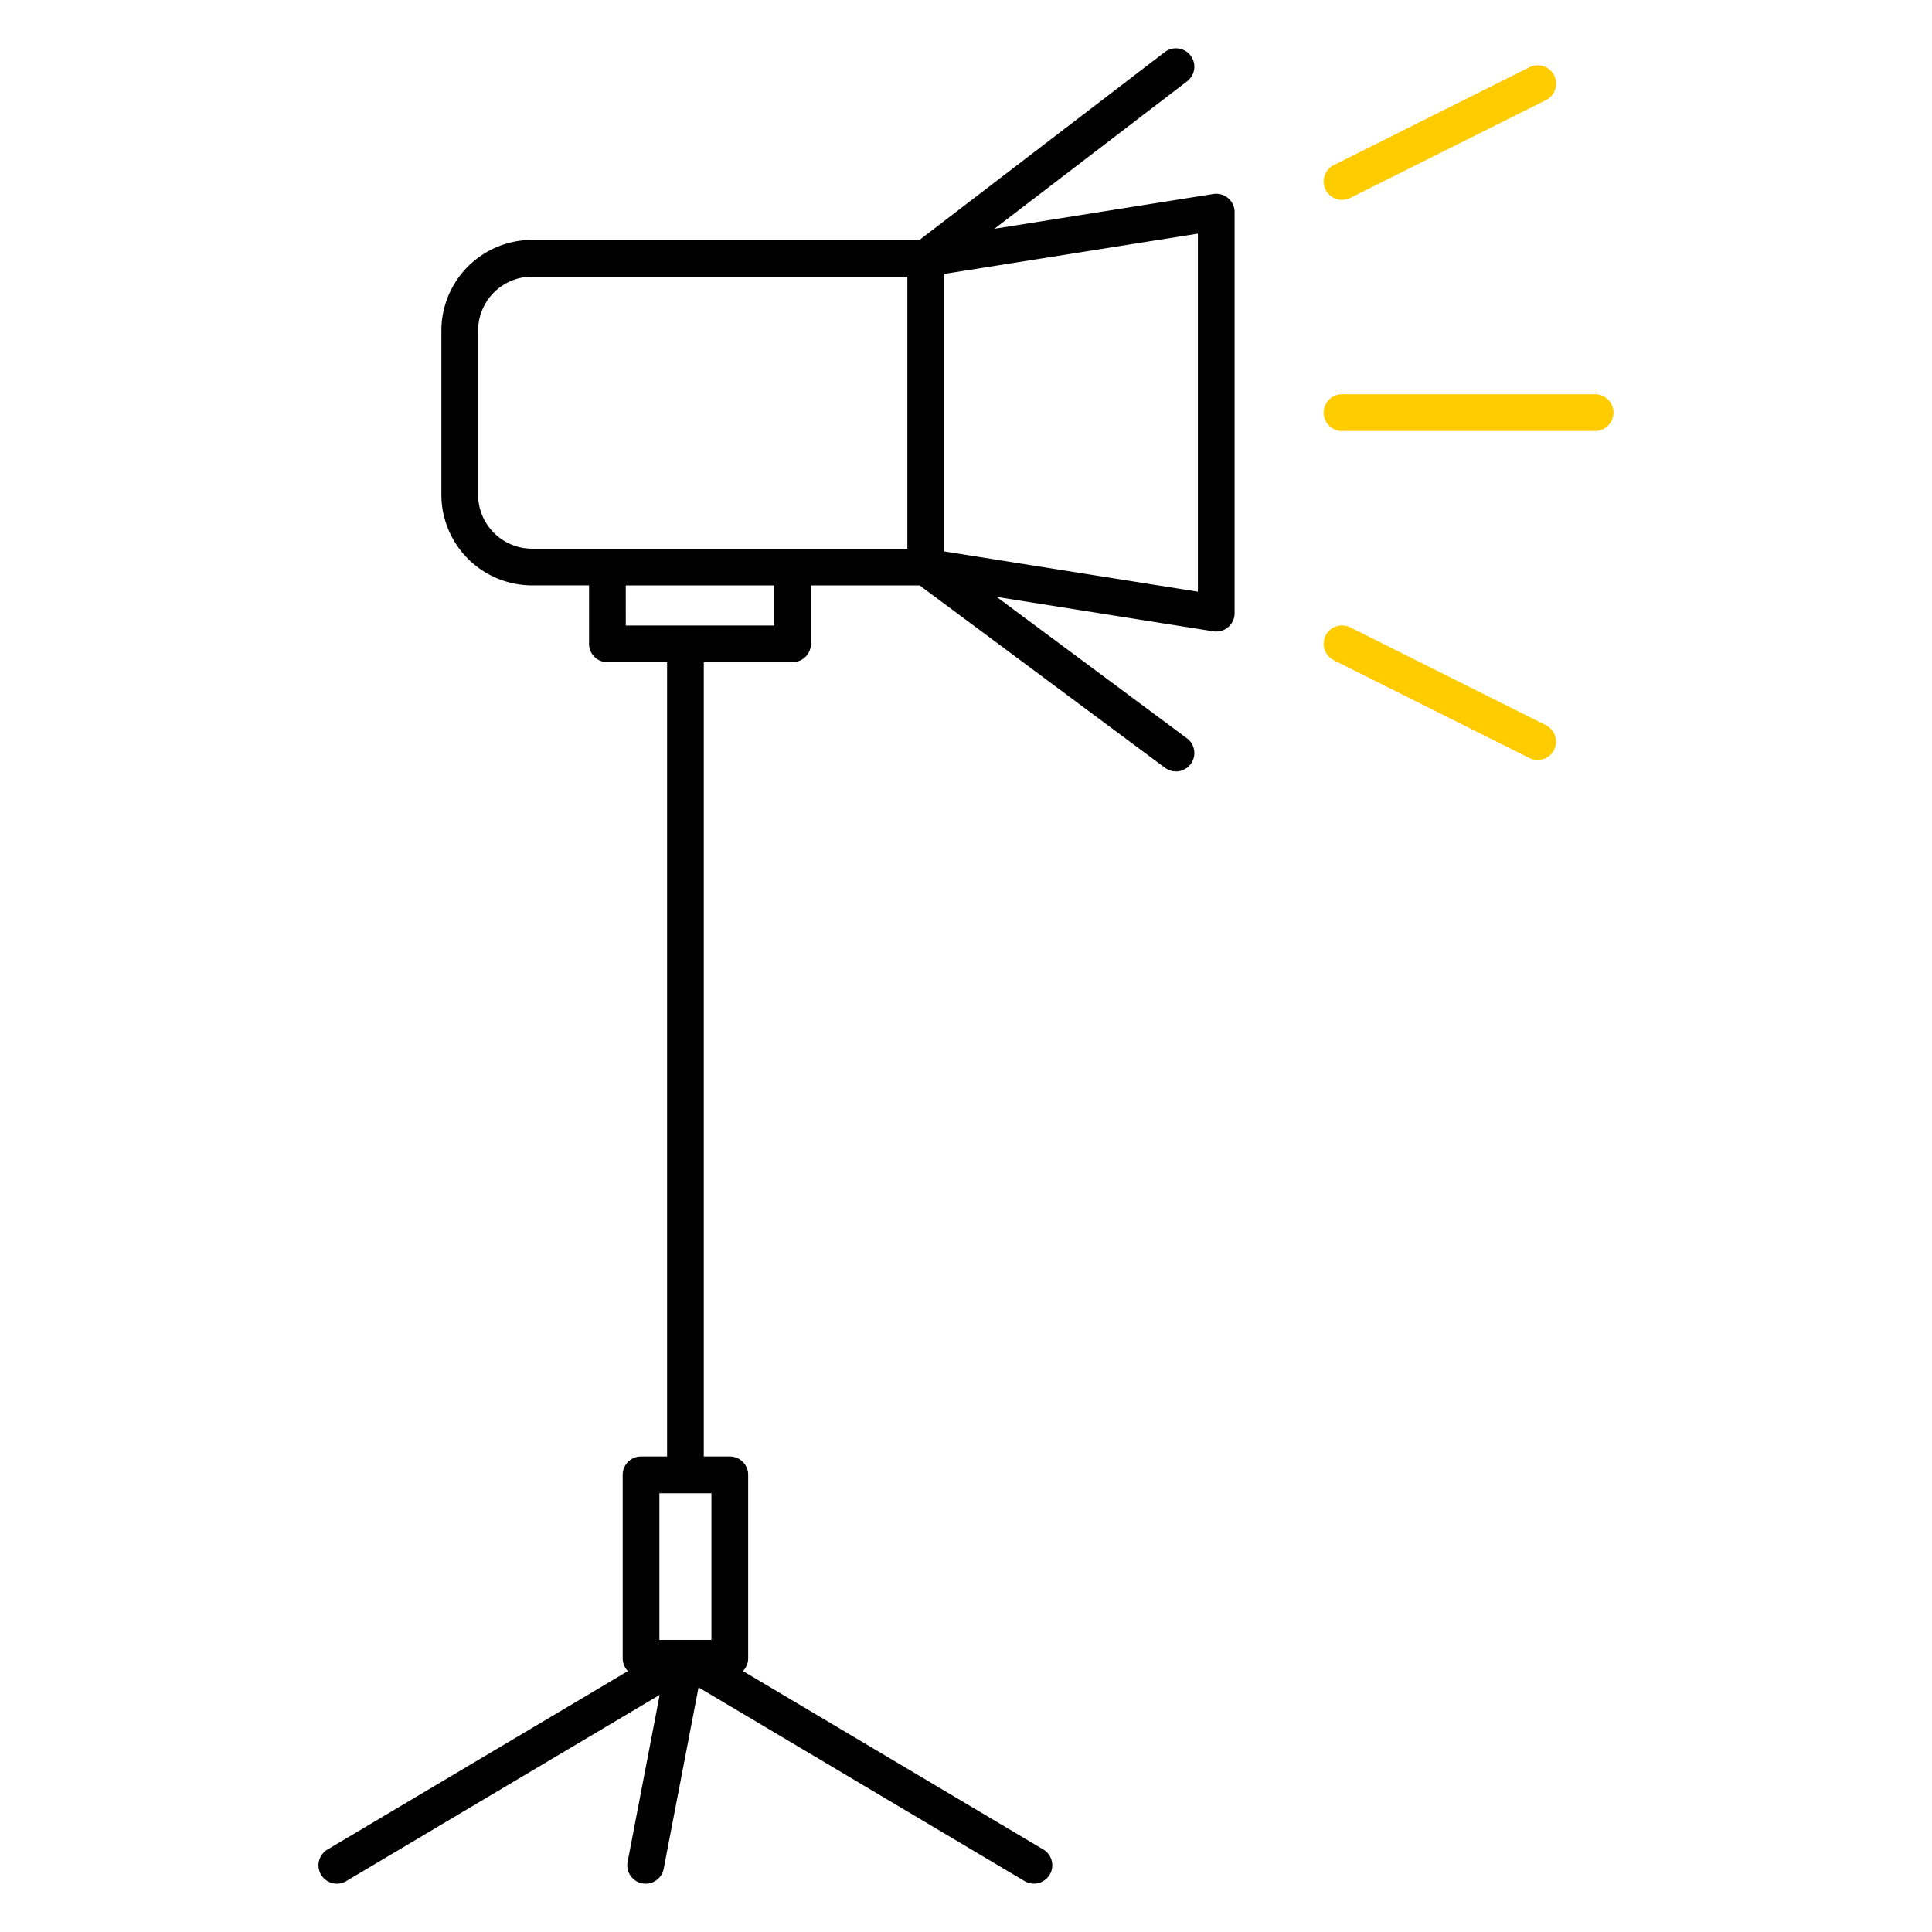 <svg xmlns="http://www.w3.org/2000/svg" xml:space="preserve" width="100" height="100">
    <path d="M79.527 3.383a.9.9 0 0 0-.363.097L69.04 8.543a.95.95 0 1 0 .85 1.701l10.125-5.062a.95.95 0 0 0-.487-1.8M69.463 20.408a.95.95 0 0 0 0 1.9h13.101a.95.95 0 1 0 0-1.9zm.06 11.967a1 1 0 0 1 .366.098l10.125 5.062a.95.95 0 0 1-.852 1.701L69.04 34.174a.95.95 0 0 1 .484-1.799" style="stroke-width:.475;fill:#fc0"/>
    <path d="M60.992 2.508a.95.95 0 0 0-.703.187l-12.697 9.723H27.537a4.696 4.696 0 0 0-4.691 4.691v8.496a4.7 4.7 0 0 0 4.691 4.694h2.951v3.025c0 .525.425.95.95.95h3.09v41.113H33.18a.95.95 0 0 0-.95.95v9.493c0 .258.103.493.27.664l-15.55 9.238a.95.95 0 0 0 .97 1.635l16.225-9.64-1.66 8.642a.95.95 0 0 0 1.867.36l1.804-9.391 16.88 10.03a.951.951 0 0 0 .97-1.636l-15.55-9.238a.95.95 0 0 0 .269-.664v-9.492a.95.95 0 0 0-.952-.951h-1.345V34.273h4.593a.95.95 0 0 0 .952-.949V30.3H47.6l12.7 9.44a.95.95 0 1 0 1.136-1.526l-9.848-7.318 11.215 1.78a.95.95 0 0 0 1.1-.937v-20.76a.953.953 0 0 0-1.1-.939l-11.33 1.8 9.972-7.634a.95.95 0 0 0-.453-1.697m1.01 9.584v18.533l-13.137-2.088V14.18Zm-34.465 2.226h19.428v14.08H27.537a2.796 2.796 0 0 1-2.79-2.793V17.11a2.794 2.794 0 0 1 2.79-2.79m4.852 15.98h7.681v2.075h-7.68zm1.741 46.99h2.693v7.59H34.13z" style="stroke-width:.475"/>
</svg>
